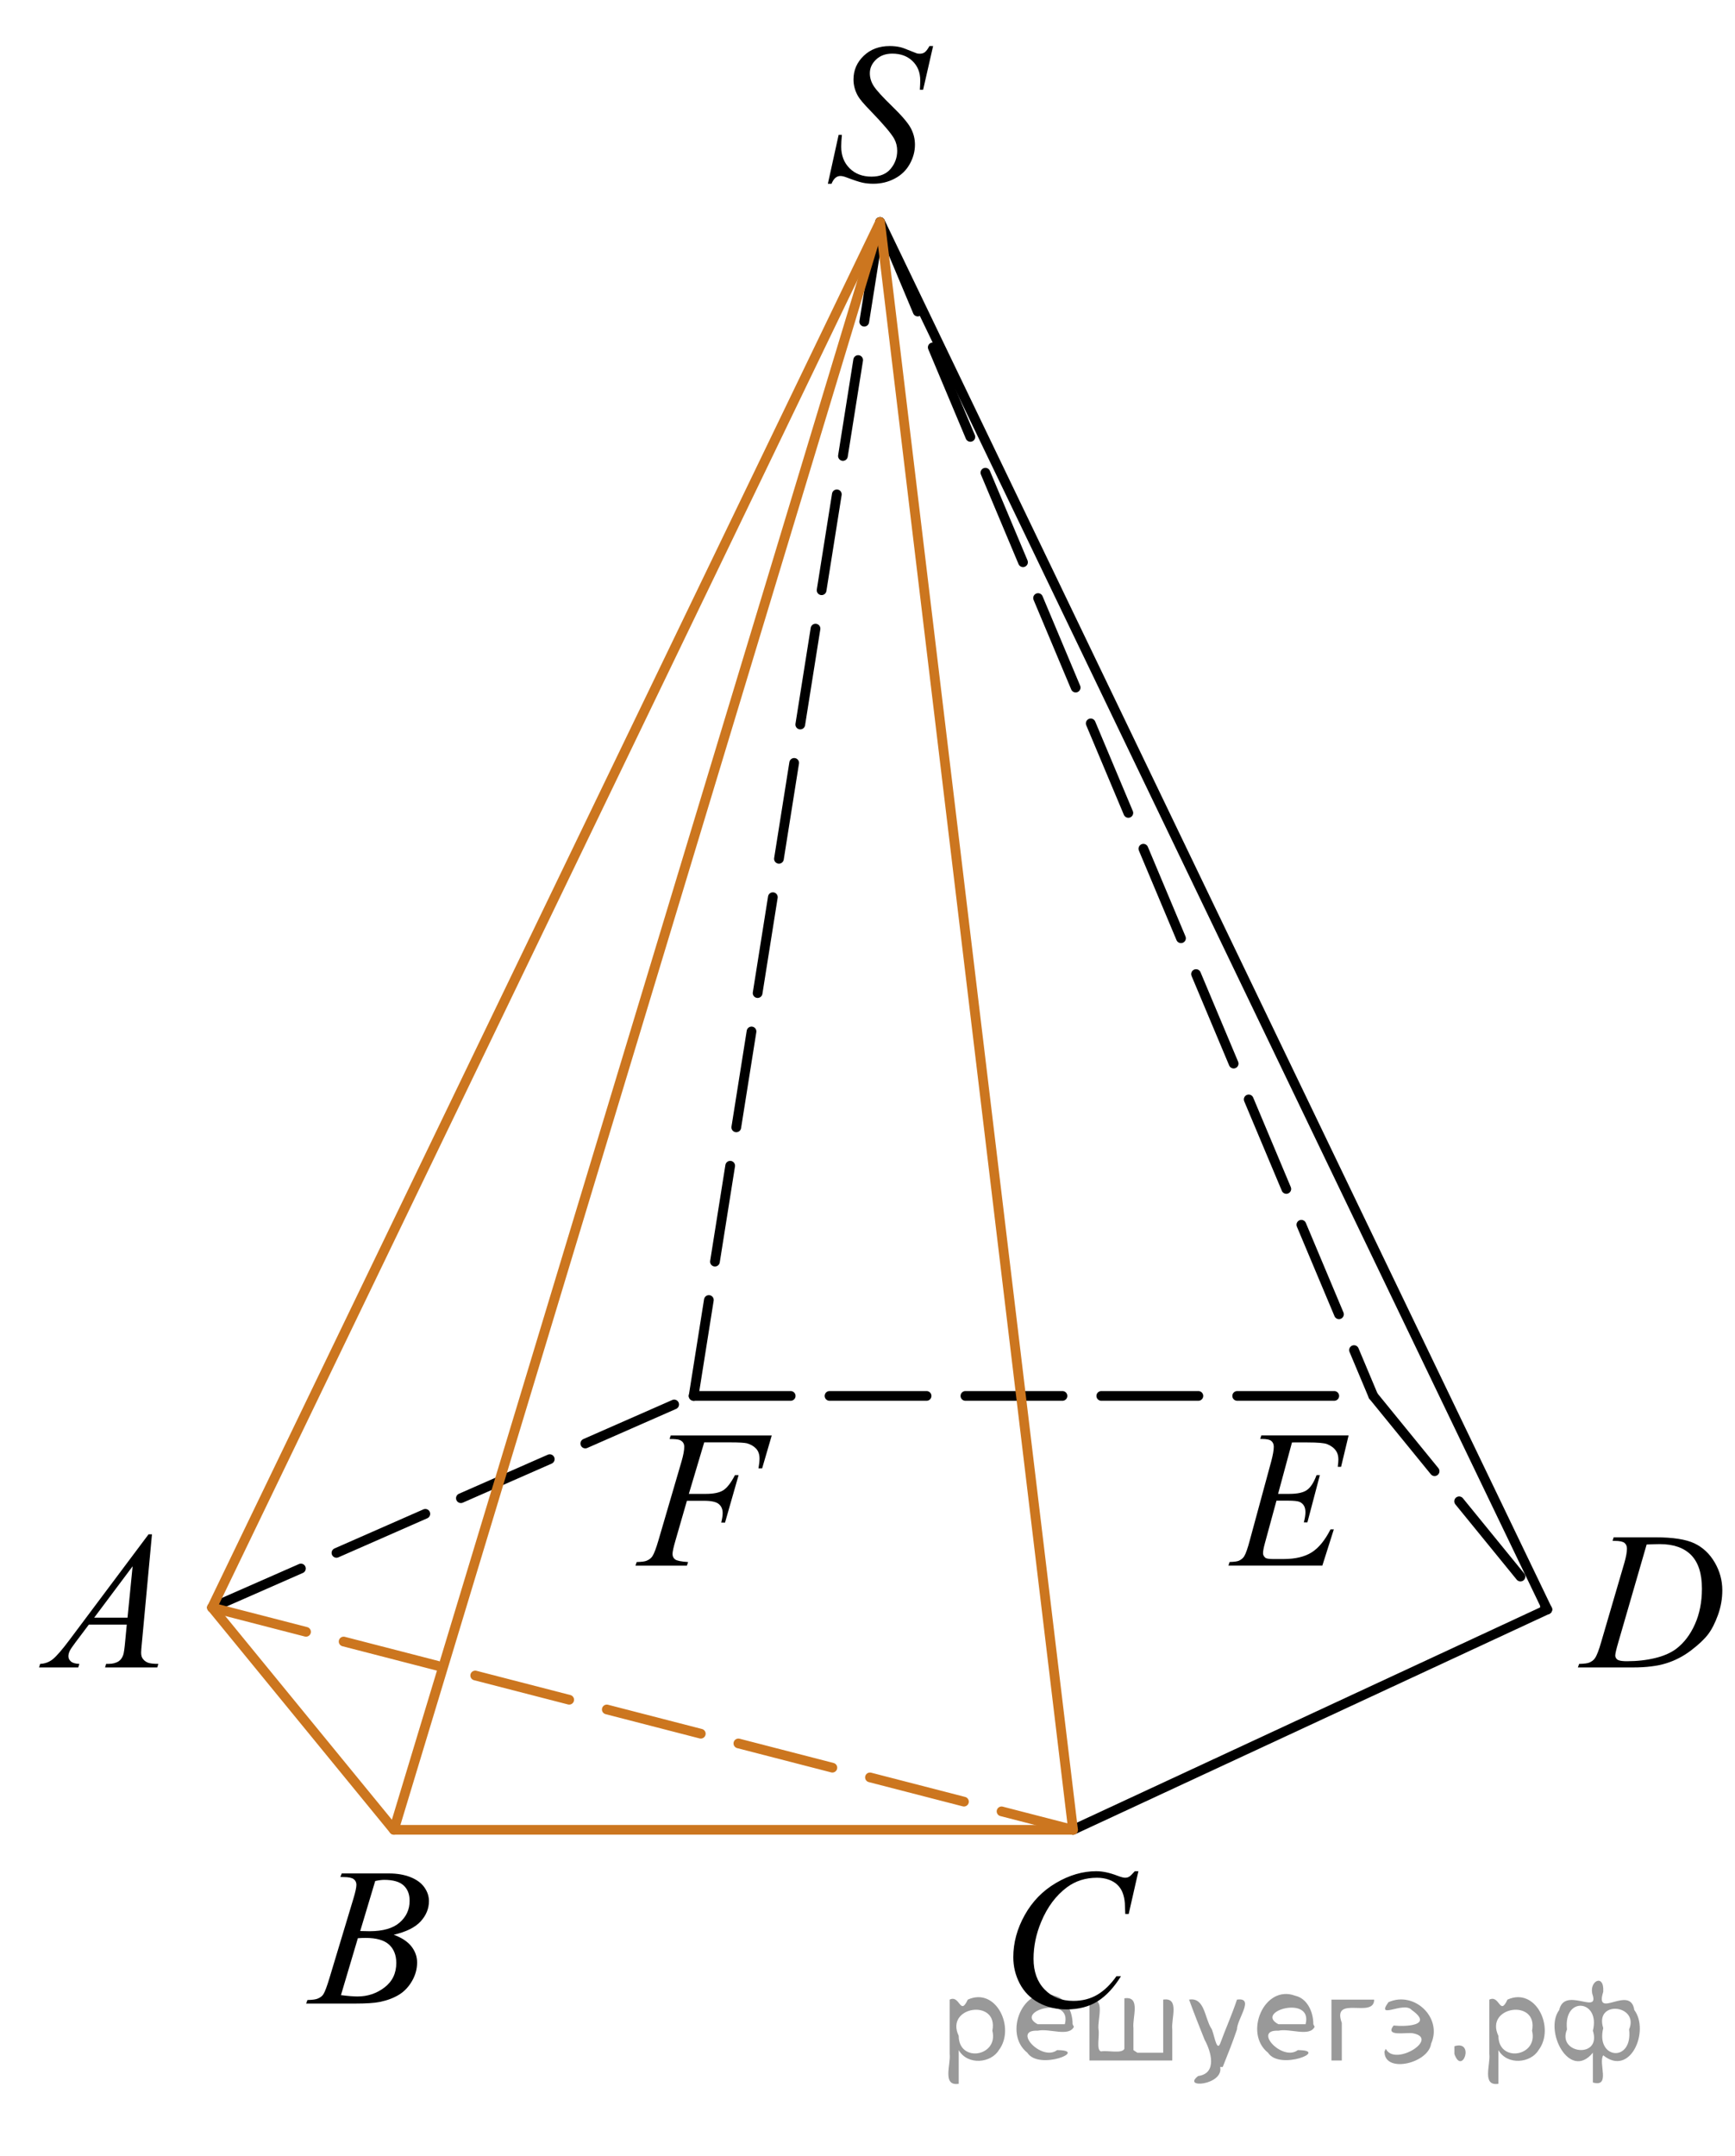 <?xml version="1.0" encoding="utf-8"?>
<!-- Generator: Adobe Illustrator 16.0.0, SVG Export Plug-In . SVG Version: 6.00 Build 0)  -->
<!DOCTYPE svg PUBLIC "-//W3C//DTD SVG 1.1//EN" "http://www.w3.org/Graphics/SVG/1.1/DTD/svg11.dtd">
<svg version="1.1" id="Слой_1" xmlns="http://www.w3.org/2000/svg" xmlns:xlink="http://www.w3.org/1999/xlink" x="0px" y="0px"
	 width="134.058px" height="166.513px" viewBox="18.823 -3.824 134.058 166.513"
	 enable-background="new 18.823 -3.824 134.058 166.513" xml:space="preserve">
<g>
	<g>
		<g>
			<defs>
				<rect id="SVGID_1_" x="18.823" y="111.144" width="15.47" height="16.559"/>
			</defs>
			<clipPath id="SVGID_2_">
				<use xlink:href="#SVGID_1_"  overflow="visible"/>
			</clipPath>
			<g clip-path="url(#SVGID_2_)">
				<path d="M30.565,114.668l-0.777,8.359c-0.041,0.391-0.06,0.648-0.06,0.771c0,0.197,0.037,0.348,0.113,0.453
					c0.096,0.143,0.226,0.248,0.389,0.318c0.164,0.068,0.44,0.103,0.827,0.103l-0.083,0.273h-4.033l0.083-0.273
					h0.173c0.328,0,0.595-0.07,0.801-0.207c0.146-0.094,0.26-0.25,0.341-0.469
					c0.055-0.152,0.107-0.514,0.158-1.082l0.121-1.273h-2.932l-1.042,1.385c-0.236,0.312-0.386,0.535-0.445,0.672
					c-0.06,0.135-0.091,0.264-0.091,0.381c0,0.158,0.065,0.295,0.196,0.408s0.348,0.176,0.649,0.185l-0.083,0.273
					h-3.029l0.083-0.273c0.373-0.016,0.701-0.137,0.986-0.367c0.284-0.231,0.709-0.721,1.272-1.471l6.119-8.168
					H30.565L30.565,114.668z M29.07,117.135l-2.969,3.967h2.576L29.07,117.135z"/>
			</g>
		</g>
	</g>
</g>
<g>
	<g>
		<g>
			<defs>
				<rect id="SVGID_3_" x="39.796" y="137.1" width="15.471" height="16.561"/>
			</defs>
			<clipPath id="SVGID_4_">
				<use xlink:href="#SVGID_3_"  overflow="visible"/>
			</clipPath>
			<g clip-path="url(#SVGID_4_)">
				<path d="M45.122,141.129l0.106-0.274h3.656c0.614,0,1.162,0.094,1.644,0.281
					c0.48,0.19,0.841,0.45,1.08,0.786s0.358,0.691,0.358,1.067c0,0.578-0.213,1.101-0.638,1.567
					c-0.426,0.467-1.12,0.811-2.082,1.034c0.62,0.228,1.075,0.528,1.368,0.904
					c0.292,0.377,0.438,0.789,0.438,1.238c0,0.5-0.131,0.977-0.393,1.43c-0.262,0.455-0.598,0.809-1.009,1.06
					c-0.41,0.252-0.905,0.438-1.484,0.557c-0.413,0.084-1.058,0.125-1.934,0.125h-3.754l0.098-0.273
					c0.393-0.01,0.66-0.047,0.801-0.111c0.201-0.084,0.345-0.195,0.431-0.334
					c0.121-0.188,0.282-0.617,0.483-1.289l1.836-6.086c0.156-0.514,0.234-0.875,0.234-1.08
					c0-0.184-0.069-0.328-0.208-0.434c-0.139-0.107-0.401-0.162-0.789-0.162
					C45.279,141.136,45.199,141.134,45.122,141.129z M45.167,150.253c0.544,0.069,0.97,0.103,1.277,0.103
					c0.785,0,1.481-0.231,2.088-0.696c0.607-0.464,0.911-1.095,0.911-1.89c0-0.607-0.189-1.082-0.564-1.424
					c-0.375-0.341-0.981-0.512-1.816-0.512c-0.161,0-0.357,0.008-0.589,0.023L45.167,150.253z M46.656,145.302
					c0.327,0.01,0.565,0.015,0.711,0.015c1.048,0,1.826-0.224,2.338-0.671s0.768-1.007,0.768-1.679
					c0-0.509-0.156-0.905-0.469-1.19s-0.81-0.426-1.496-0.426c-0.182,0-0.414,0.029-0.694,0.089L46.656,145.302z"
					/>
			</g>
		</g>
	</g>
</g>
<g>
	<g>
		<g>
			<defs>
				<rect id="SVGID_5_" x="94.025" y="137.1" width="16.576" height="18.215"/>
			</defs>
			<clipPath id="SVGID_6_">
				<use xlink:href="#SVGID_5_"  overflow="visible"/>
			</clipPath>
			<g clip-path="url(#SVGID_6_)">
				<path d="M106.784,140.682l-0.75,3.303h-0.265l-0.032-0.828c-0.023-0.301-0.08-0.568-0.17-0.805
					c-0.089-0.236-0.223-0.44-0.4-0.613c-0.177-0.174-0.404-0.309-0.676-0.406s-0.574-0.146-0.904-0.146
					c-0.887,0-1.66,0.246-2.322,0.736c-0.846,0.629-1.51,1.514-1.988,2.658
					c-0.397,0.943-0.595,1.898-0.595,2.867c0,0.988,0.285,1.777,0.855,2.367c0.568,0.59,1.309,0.883,2.219,0.883
					c0.685,0,1.299-0.154,1.836-0.465c0.535-0.312,1.035-0.791,1.494-1.438h0.35
					c-0.545,0.877-1.148,1.523-1.81,1.938c-0.664,0.414-1.457,0.621-2.383,0.621c-0.82,0-1.547-0.176-2.181-0.523
					c-0.634-0.35-1.115-0.84-1.447-1.471c-0.331-0.633-0.497-1.312-0.497-2.041c0-1.113,0.295-2.197,0.883-3.25
					c0.589-1.055,1.397-1.883,2.424-2.484c1.025-0.602,2.061-0.902,3.103-0.902c0.49,0,1.039,0.117,1.648,0.353
					c0.265,0.1,0.459,0.15,0.577,0.15c0.119,0,0.224-0.025,0.31-0.076c0.09-0.049,0.238-0.193,0.445-0.428
					H106.784z"/>
			</g>
		</g>
	</g>
</g>
<g>
	<g>
		<g>
			<defs>
				<rect id="SVGID_7_" x="138.212" y="111.144" width="16.576" height="16.559"/>
			</defs>
			<clipPath id="SVGID_8_">
				<use xlink:href="#SVGID_7_"  overflow="visible"/>
			</clipPath>
			<g clip-path="url(#SVGID_8_)">
				<path d="M143.42,115.172l0.089-0.275h3.213c1.36,0,2.367,0.156,3.023,0.467
					c0.655,0.312,1.178,0.803,1.568,1.473c0.391,0.668,0.587,1.387,0.587,2.152c0,0.658-0.113,1.297-0.338,1.916
					c-0.226,0.621-0.479,1.117-0.765,1.49c-0.284,0.373-0.721,0.785-1.309,1.234
					c-0.589,0.449-1.228,0.781-1.915,0.996s-1.545,0.322-2.574,0.322h-4.258l0.096-0.273
					c0.391-0.01,0.653-0.045,0.787-0.103c0.197-0.084,0.344-0.197,0.438-0.342c0.144-0.207,0.304-0.625,0.482-1.252
					l1.78-6.078c0.139-0.478,0.208-0.856,0.208-1.127c0-0.193-0.065-0.342-0.193-0.445s-0.381-0.154-0.757-0.154
					H143.42z M146.054,115.453l-2.181,7.523c-0.165,0.562-0.245,0.912-0.245,1.045c0,0.078,0.025,0.156,0.077,0.231
					c0.053,0.072,0.123,0.123,0.211,0.146c0.129,0.045,0.336,0.068,0.623,0.068c0.776,0,1.498-0.082,2.163-0.242
					s1.21-0.398,1.636-0.715c0.604-0.459,1.086-1.092,1.446-1.897c0.361-0.807,0.542-1.723,0.542-2.75
					c0-1.162-0.277-2.025-0.831-2.592c-0.554-0.565-1.362-0.848-2.426-0.848
					C146.808,115.424,146.47,115.434,146.054,115.453z"/>
			</g>
		</g>
	</g>
</g>
<g>
	<g>
		<g>
			<defs>
				<rect id="SVGID_9_" x="111.279" y="103.291" width="15.471" height="16.561"/>
			</defs>
			<clipPath id="SVGID_10_">
				<use xlink:href="#SVGID_9_"  overflow="visible"/>
			</clipPath>
			<g clip-path="url(#SVGID_10_)">
				<path d="M118.65,107.57l-1.073,3.973h0.88c0.627,0,1.082-0.102,1.363-0.308
					c0.282-0.205,0.524-0.585,0.728-1.138h0.256l-0.962,3.647h-0.277c0.083-0.307,0.125-0.569,0.125-0.786
					c0-0.213-0.041-0.383-0.121-0.512c-0.081-0.129-0.192-0.224-0.333-0.285c-0.141-0.062-0.438-0.094-0.89-0.094
					h-0.894l-0.906,3.328c-0.088,0.322-0.132,0.566-0.132,0.734c0,0.129,0.058,0.242,0.173,0.342
					c0.078,0.068,0.274,0.103,0.589,0.103h0.831c0.899,0,1.621-0.172,2.163-0.512
					c0.543-0.342,1.028-0.934,1.458-1.779h0.256l-0.886,2.795h-7.257l0.09-0.275
					c0.36-0.01,0.603-0.043,0.728-0.103c0.185-0.088,0.318-0.203,0.401-0.34
					c0.124-0.203,0.273-0.629,0.443-1.275l1.647-6.064c0.129-0.489,0.194-0.862,0.194-1.119
					c0-0.188-0.061-0.335-0.184-0.44c-0.123-0.107-0.361-0.16-0.717-0.16h-0.145l0.083-0.273h6.744l-0.581,2.424
					h-0.257c0.032-0.229,0.049-0.418,0.049-0.571c0-0.262-0.06-0.481-0.18-0.659
					c-0.157-0.228-0.386-0.4-0.685-0.519c-0.222-0.089-0.732-0.133-1.53-0.133H118.65L118.65,107.57z"/>
			</g>
		</g>
	</g>
</g>
<g>
	<g>
		<g>
			<defs>
				<rect id="SVGID_11_" x="65.319" y="103.291" width="16.577" height="16.561"/>
			</defs>
			<clipPath id="SVGID_12_">
				<use xlink:href="#SVGID_11_"  overflow="visible"/>
			</clipPath>
			<g clip-path="url(#SVGID_12_)">
				<path d="M73.236,107.562l-1.188,3.981h1.322c0.592,0,1.037-0.092,1.33-0.274
					c0.295-0.182,0.598-0.572,0.91-1.171h0.281l-1.047,3.661H74.55c0.074-0.296,0.111-0.541,0.111-0.733
					c0-0.302-0.102-0.535-0.303-0.701c-0.199-0.165-0.574-0.248-1.123-0.248h-1.336l-0.875,3.032
					c-0.158,0.539-0.237,0.896-0.237,1.076c0,0.182,0.067,0.322,0.204,0.422c0.136,0.1,0.468,0.166,0.998,0.199
					l-0.09,0.275h-3.976l0.097-0.275c0.385-0.01,0.643-0.043,0.771-0.103c0.198-0.084,0.344-0.197,0.438-0.34
					c0.134-0.203,0.292-0.621,0.476-1.254l1.773-6.055c0.143-0.49,0.215-0.873,0.215-1.15
					c0-0.127-0.031-0.238-0.096-0.328c-0.065-0.092-0.16-0.16-0.287-0.205c-0.125-0.045-0.377-0.066-0.752-0.066
					l0.09-0.273h7.805l-0.742,2.541H77.427c0.055-0.305,0.082-0.559,0.082-0.756c0-0.326-0.09-0.584-0.27-0.773
					c-0.182-0.19-0.412-0.324-0.695-0.404c-0.197-0.049-0.641-0.074-1.328-0.074h-1.98V107.562L73.236,107.562z"
					/>
			</g>
		</g>
	</g>
</g>
<line fill="none" stroke="#000000" stroke-width="0.75" stroke-linecap="round" stroke-linejoin="round" stroke-miterlimit="8" stroke-dasharray="7.5,3" x1="35.207" y1="120.322" x2="72.417" y2="103.978"/>
<line fill="none" stroke="#CC761F" stroke-width="0.75" stroke-linecap="round" stroke-linejoin="round" stroke-miterlimit="8" x1="35.207" y1="120.322" x2="49.258" y2="137.486"/>
<line fill="none" stroke="#CC761F" stroke-width="0.75" stroke-linecap="round" stroke-linejoin="round" stroke-miterlimit="8" x1="49.258" y1="137.486" x2="101.734" y2="137.486"/>
<line fill="none" stroke="#000000" stroke-width="0.75" stroke-linecap="round" stroke-linejoin="round" stroke-miterlimit="8" x1="101.734" y1="137.486" x2="138.375" y2="120.469"/>
<line fill="none" stroke="#000000" stroke-width="0.75" stroke-linecap="round" stroke-linejoin="round" stroke-miterlimit="8" stroke-dasharray="7.5,3" x1="124.931" y1="103.978" x2="138.375" y2="120.469"/>
<line fill="none" stroke="#000000" stroke-width="0.75" stroke-linecap="round" stroke-linejoin="round" stroke-miterlimit="8" x1="86.825" y1="13.322" x2="138.375" y2="120.469"/>
<line fill="none" stroke="#000000" stroke-width="0.75" stroke-linecap="round" stroke-linejoin="round" stroke-miterlimit="8" stroke-dasharray="7.5,3" x1="72.417" y1="103.978" x2="86.825" y2="13.322"/>
<g>
	<g>
		<g>
			<defs>
				<rect id="SVGID_13_" x="79.919" y="-3.824" width="13.812" height="18.146"/>
			</defs>
			<clipPath id="SVGID_14_">
				<use xlink:href="#SVGID_13_"  overflow="visible"/>
			</clipPath>
			<g clip-path="url(#SVGID_14_)">
				<path d="M82.79,10.366l0.831-3.772h0.252c-0.035,0.365-0.052,0.667-0.052,0.907c0,0.685,0.216,1.242,0.648,1.672
					s0.998,0.644,1.695,0.644c0.648,0,1.141-0.201,1.477-0.604c0.336-0.402,0.505-0.866,0.505-1.391
					c0-0.339-0.077-0.649-0.231-0.93c-0.232-0.415-0.853-1.144-1.862-2.189c-0.489-0.5-0.804-0.872-0.942-1.117
					c-0.228-0.404-0.341-0.829-0.341-1.274c0-0.71,0.262-1.317,0.786-1.822s1.197-0.757,2.019-0.757
					c0.276,0,0.539,0.027,0.786,0.082c0.153,0.03,0.433,0.131,0.838,0.301c0.287,0.114,0.445,0.177,0.476,0.186
					c0.069,0.016,0.145,0.022,0.23,0.022c0.144,0,0.268-0.037,0.371-0.112c0.103-0.074,0.225-0.234,0.363-0.479
					h0.282l-0.771,3.374h-0.252c0.019-0.3,0.029-0.542,0.029-0.728c0-0.605-0.198-1.1-0.594-1.484
					s-0.917-0.577-1.565-0.577c-0.515,0-0.932,0.152-1.254,0.457c-0.321,0.305-0.481,0.657-0.481,1.058
					c0,0.35,0.102,0.684,0.308,1.001s0.678,0.834,1.417,1.552c0.739,0.717,1.218,1.277,1.435,1.68
					c0.218,0.403,0.326,0.832,0.326,1.286c0,0.516-0.135,1.014-0.404,1.496s-0.656,0.856-1.161,1.121
					c-0.504,0.265-1.056,0.398-1.654,0.398c-0.297,0-0.574-0.027-0.831-0.083c-0.257-0.055-0.668-0.19-1.231-0.404
					c-0.192-0.075-0.353-0.112-0.482-0.112c-0.292,0-0.519,0.199-0.683,0.6h-0.281V10.366z"/>
			</g>
		</g>
	</g>
</g>
<line fill="none" stroke="#CC761F" stroke-width="0.75" stroke-linecap="round" stroke-linejoin="round" stroke-miterlimit="8" stroke-dasharray="7.5,3" x1="35.207" y1="120.322" x2="101.734" y2="137.486"/>
<line fill="none" stroke="#CC761F" stroke-width="0.75" stroke-linecap="round" stroke-linejoin="round" stroke-miterlimit="8" x1="35.207" y1="120.322" x2="86.825" y2="13.322"/>
<line fill="none" stroke="#000000" stroke-width="0.75" stroke-linecap="round" stroke-linejoin="round" stroke-miterlimit="8" stroke-dasharray="7.5,3" x1="72.417" y1="103.978" x2="124.171" y2="103.978"/>
<line fill="none" stroke="#000000" stroke-width="0.75" stroke-linecap="round" stroke-linejoin="round" stroke-miterlimit="8" stroke-dasharray="7.5,3" x1="86.825" y1="13.322" x2="124.931" y2="103.978"/>
<line fill="none" stroke="#CC761F" stroke-width="0.75" stroke-linecap="round" stroke-linejoin="round" stroke-miterlimit="8" x1="86.825" y1="13.322" x2="101.734" y2="137.486"/>
<line fill="none" stroke="#CC761F" stroke-width="0.75" stroke-miterlimit="10" x1="86.825" y1="13.322" x2="49.258" y2="137.486"/>
<g style="stroke:none;fill:#000;fill-opacity:0.4" > <path d="m 92.9,154.6 c 0,0.8 0,1.6 0,2.5 -1.3,0.2 -0.6,-1.5 -0.7,-2.3 0,-1.4 0,-2.8 0,-4.2 0.8,-0.4 0.8,1.3 1.4,0.0 2.2,-1.0 3.7,2.2 2.4,3.9 -0.6,1.0 -2.4,1.2 -3.1,0.0 z m 2.6,-1.6 c 0.5,-2.5 -3.7,-1.9 -2.6,0.4 0.0,2.1 3.1,1.6 2.6,-0.4 z" /> <path d="m 101.8,152.7 c -0.4,0.8 -1.9,0.1 -2.8,0.3 -2.0,-0.1 0.3,2.4 1.5,1.5 2.5,0.0 -1.4,1.6 -2.3,0.2 -1.9,-1.5 -0.3,-5.3 2.1,-4.4 0.9,0.2 1.4,1.2 1.4,2.2 z m -0.7,-0.2 c 0.6,-2.3 -4.0,-1.0 -2.1,0.0 0.7,0 1.4,-0.0 2.1,-0.0 z" /> <path d="m 106.7,154.7 c 0.6,0 1.3,0 2.0,0 0,-1.3 0,-2.7 0,-4.1 1.3,-0.2 0.6,1.5 0.7,2.3 0,0.8 0,1.6 0,2.4 -2.1,0 -4.2,0 -6.4,0 0,-1.5 0,-3.1 0,-4.7 1.3,-0.2 0.6,1.5 0.7,2.3 0.1,0.5 -0.2,1.6 0.2,1.7 0.5,-0.1 1.6,0.2 1.8,-0.2 0,-1.3 0,-2.6 0,-3.9 1.3,-0.2 0.6,1.5 0.7,2.3 0,0.5 0,1.1 0,1.7 z" /> <path d="m 113.1,155.8 c 0.3,1.4 -3.0,1.7 -1.7,0.7 1.5,-0.2 1.0,-1.9 0.5,-2.8 -0.4,-1.0 -0.8,-2.0 -1.2,-3.1 1.2,-0.2 1.2,1.4 1.7,2.2 0.2,0.2 0.4,1.9 0.7,1.2 0.4,-1.1 0.9,-2.2 1.3,-3.4 1.4,-0.2 0.0,1.5 -0.0,2.3 -0.3,0.9 -0.7,1.9 -1.1,2.9 z" /> <path d="m 120.4,152.7 c -0.4,0.8 -1.9,0.1 -2.8,0.3 -2.0,-0.1 0.3,2.4 1.5,1.5 2.5,0.0 -1.4,1.6 -2.3,0.2 -1.9,-1.5 -0.3,-5.3 2.1,-4.4 0.9,0.2 1.4,1.2 1.4,2.2 z m -0.7,-0.2 c 0.6,-2.3 -4.0,-1.0 -2.1,0.0 0.7,0 1.4,-0.0 2.1,-0.0 z" /> <path d="m 121.7,155.3 c 0,-1.5 0,-3.1 0,-4.7 1.1,0 2.2,0 3.3,0 0.0,1.5 -3.3,-0.4 -2.5,1.8 0,0.9 0,1.9 0,2.9 -0.2,0 -0.5,0 -0.7,0 z" /> <path d="m 125.9,154.4 c 0.7,1.4 4.2,-0.8 2.1,-1.2 -0.5,-0.1 -2.2,0.3 -1.5,-0.6 1.0,0.1 3.1,0.0 1.4,-1.2 -0.6,-0.7 -2.8,0.8 -1.8,-0.6 2.0,-0.9 4.2,1.2 3.3,3.2 -0.2,1.5 -3.5,2.3 -3.6,0.7 l 0,-0.1 0,-0.0 0,0 z" /> <path d="m 131.2,154.2 c 1.6,-0.5 0.6,2.3 -0.0,0.6 -0.0,-0.2 0.0,-0.4 0.0,-0.6 z" /> <path d="m 134.6,154.6 c 0,0.8 0,1.6 0,2.5 -1.3,0.2 -0.6,-1.5 -0.7,-2.3 0,-1.4 0,-2.8 0,-4.2 0.8,-0.4 0.8,1.3 1.4,0.0 2.2,-1.0 3.7,2.2 2.4,3.9 -0.6,1.0 -2.4,1.2 -3.1,0.0 z m 2.6,-1.6 c 0.5,-2.5 -3.7,-1.9 -2.6,0.4 0.0,2.1 3.1,1.6 2.6,-0.4 z" /> <path d="m 139.9,152.9 c -0.8,1.9 2.7,2.3 2.0,0.1 0.6,-2.4 -2.3,-2.7 -2.0,-0.1 z m 2.0,4.2 c 0,-0.8 0,-1.6 0,-2.4 -1.8,2.2 -3.8,-1.7 -2.6,-3.3 0.4,-1.8 3.0,0.3 2.6,-1.1 -0.4,-1.1 0.9,-1.8 0.8,-0.3 -0.7,2.2 2.1,-0.6 2.4,1.4 1.2,1.6 -0.3,5.2 -2.4,3.5 -0.4,0.6 0.6,2.5 -0.8,2.1 z m 2.8,-4.2 c 0.8,-1.9 -2.7,-2.3 -2.0,-0.1 -0.6,2.4 2.3,2.7 2.0,0.1 z" /> </g></svg>

<!--File created and owned by https://sdamgia.ru. Copying is prohibited. All rights reserved.-->
